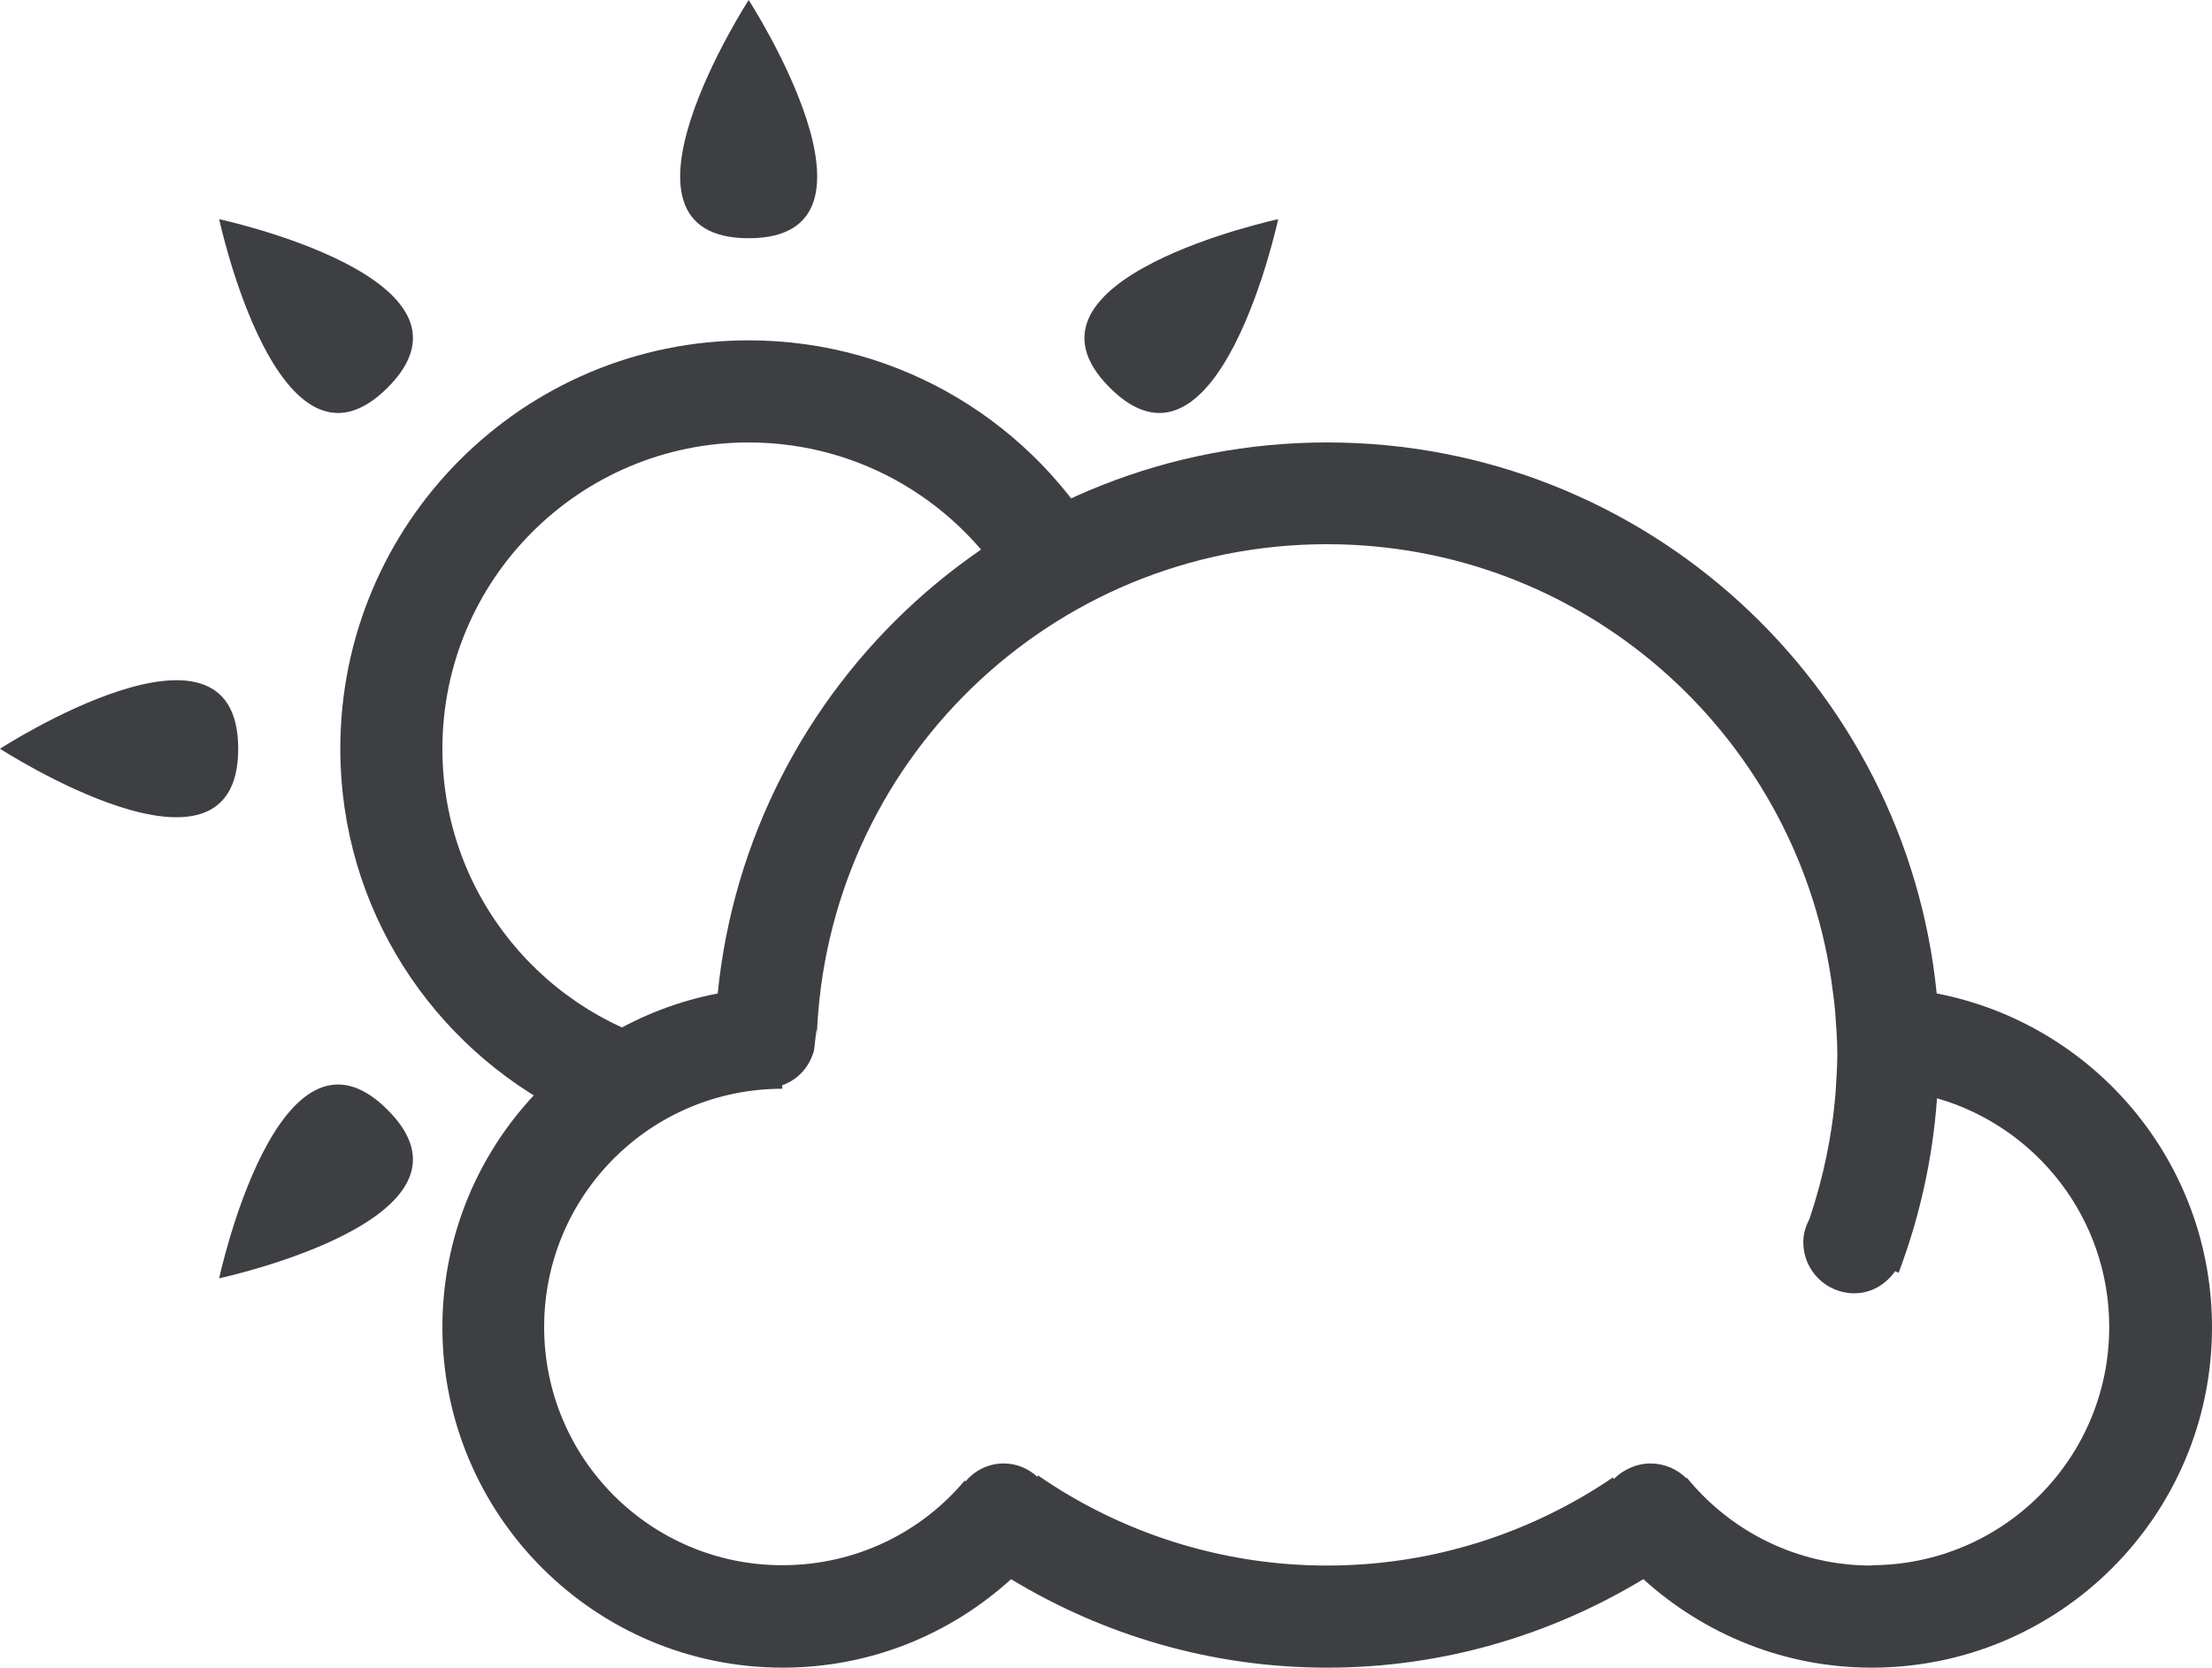 <?xml version="1.0" encoding="UTF-8"?>
<svg id="Layer_2" data-name="Layer 2" xmlns="http://www.w3.org/2000/svg" viewBox="0 0 65 49">
  <defs>
    <style>
      .cls-1 {
        fill: #3e3f43;
        stroke-width: 0px;
      }
    </style>
  </defs>
  <g id="_多云" data-name="多云">
    <g id="_椭圆_3_拷贝" data-name="椭圆 3 拷贝">
      <path class="cls-1" d="M56.91,29.19c-.91-9.09-8.58-16.19-17.91-16.19s-17,7.1-17.91,16.19c-4.61.89-8.09,4.94-8.09,9.81,0,5.52,4.48,10,10,10,2.59,0,4.94-.99,6.71-2.6,2.71,1.64,5.88,2.6,9.29,2.6s6.57-.96,9.29-2.6c1.78,1.61,4.13,2.6,6.71,2.6,5.52,0,10-4.48,10-10,0-4.87-3.48-8.92-8.09-9.81ZM55,46c-2.19,0-4.14-1-5.43-2.58,0,0,0,.01-.01.02-.27-.27-.65-.44-1.06-.44s-.8.18-1.08.46c0-.02-.01-.03-.02-.05-2.4,1.63-5.29,2.59-8.41,2.59s-6.08-.98-8.49-2.65c0,.01-.01.03-.02.04-.26-.24-.6-.39-.99-.39-.45,0-.85.21-1.12.53,0,0-.01-.02-.02-.03-1.28,1.53-3.21,2.49-5.36,2.49-3.87,0-7-3.13-7-7s3.13-7,7-7c0-.03,0-.07-.01-.1.45-.16.78-.51.92-.96.03.07.12-1.22.1-.41.25-8.07,6.86-14.53,14.99-14.53,7.51,0,13.71,5.52,14.81,12.72.05.35.1.7.13,1.06.03.41.06.81.06,1.22,0,.37-.03.73-.05,1.09,0,0,0,0,0,0-.1,1.3-.37,2.55-.77,3.74-.11.21-.18.43-.18.68,0,.83.67,1.5,1.5,1.5.51,0,.93-.27,1.2-.65l.1.05c.61-1.61,1-3.33,1.13-5.13,2.92.84,5.06,3.53,5.06,6.72,0,3.87-3.13,7-7,7Z"/>
    </g>
    <g id="_椭圆_2" data-name="椭圆 2">
      <path class="cls-1" d="M22,7C26.53,7,22,0,22,0,22,0,17.47,7,22,7ZM22,10c-6.63,0-12,5.37-12,12,0,4.7,2.71,8.75,6.64,10.72l.36-.72,3.05-1.22c-4.03-.89-7.05-4.48-7.05-8.78,0-4.97,4.03-9,9-9,3.32,0,6.21,1.8,7.77,4.47,1.12-.72,2.13-1.11,2.71-1.31-2.05-3.67-5.97-6.16-10.48-6.16ZM32.61,11.39c3.2,3.2,4.95-4.95,4.95-4.95,0,0-8.15,1.75-4.95,4.95ZM11.39,11.39c3.2-3.2-4.95-4.95-4.95-4.95,0,0,1.75,8.15,4.95,4.95ZM6.44,37.56s8.15-1.75,4.95-4.95c-3.2-3.2-4.95,4.95-4.95,4.95ZM0,22s7,4.53,7,0-7,0-7,0Z"/>
    </g>
  </g>
</svg>